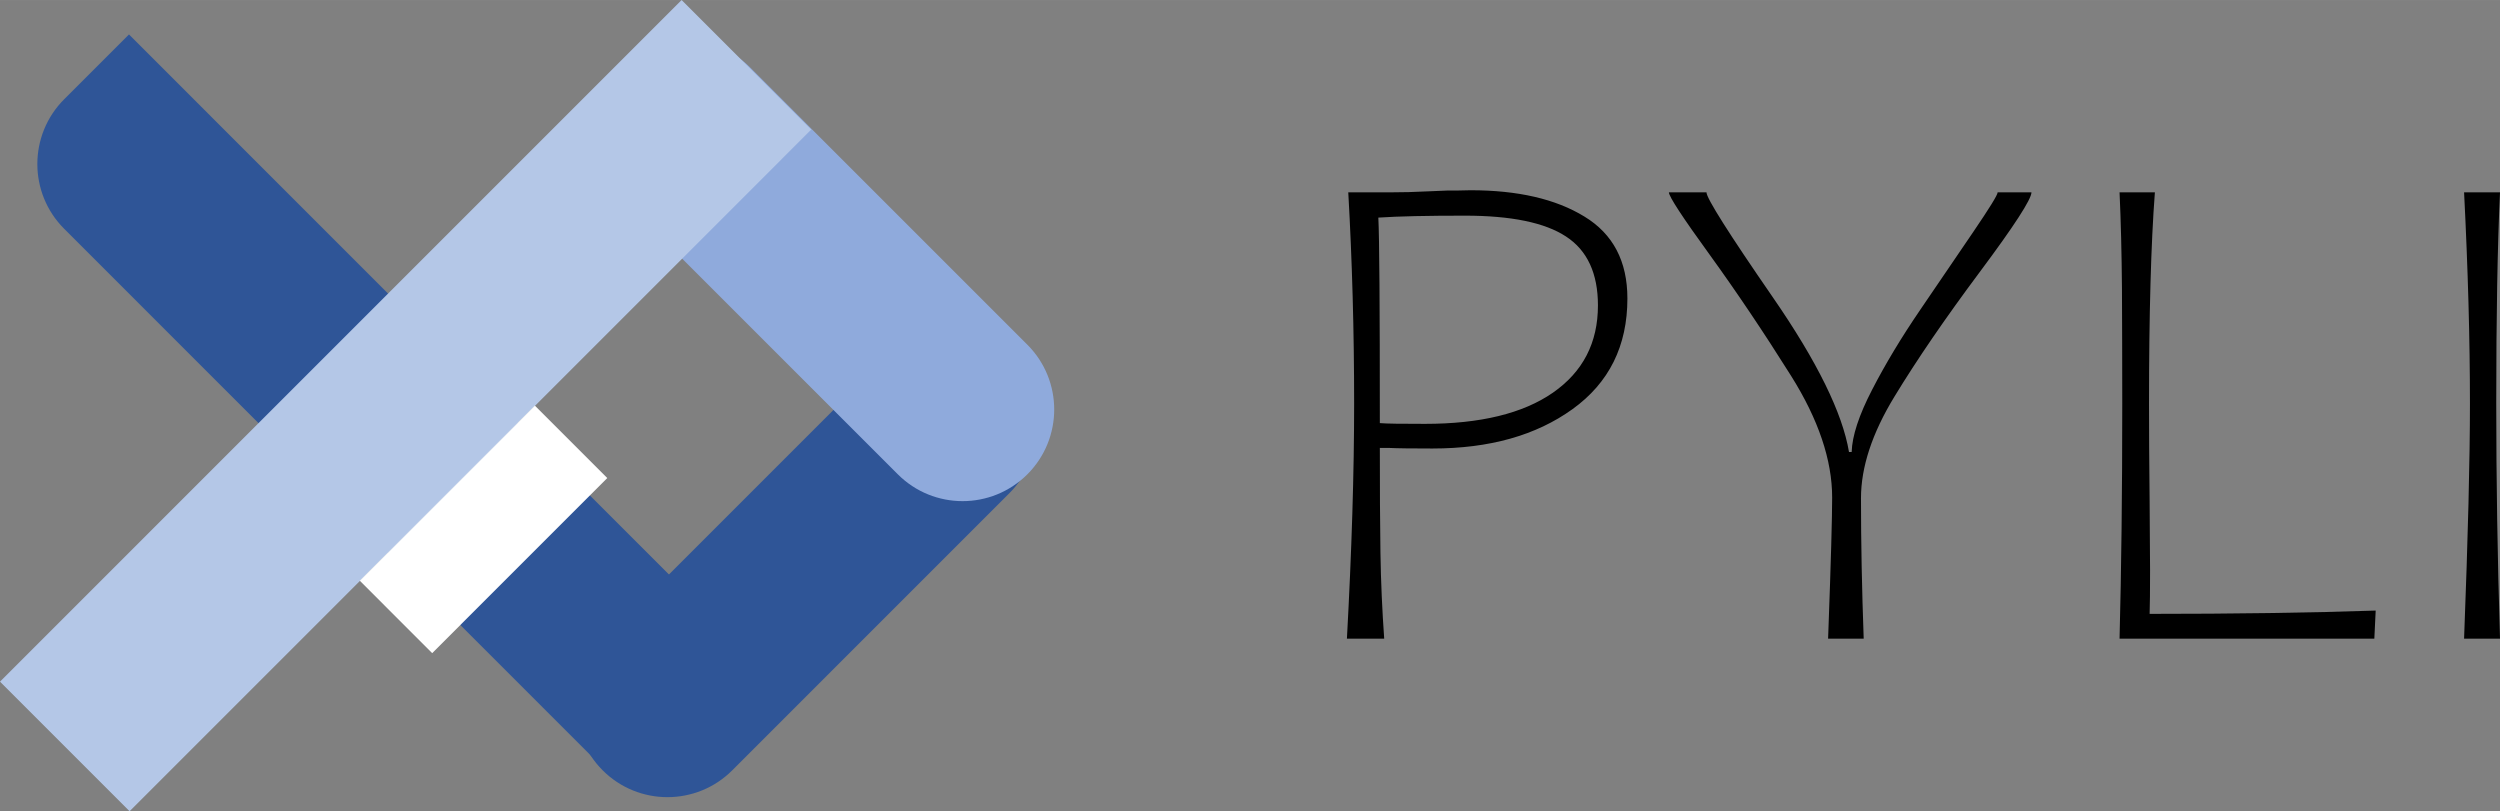 <?xml version="1.0" encoding="UTF-8" standalone="no"?>
<!DOCTYPE svg PUBLIC "-//W3C//DTD SVG 1.1//EN" "http://www.w3.org/Graphics/SVG/1.1/DTD/svg11.dtd">
<!-- 由 Microsoft Visio, SVG Export 生成 pyli.svg 页-1 -->
<svg xmlns="http://www.w3.org/2000/svg" xmlns:xlink="http://www.w3.org/1999/xlink" xmlns:ev="http://www.w3.org/2001/xml-events"
		xmlns:v="http://schemas.microsoft.com/visio/2003/SVGExtensions/" width="13.858in" height="4.497in"
		viewBox="0 0 997.816 323.778" xml:space="preserve" color-interpolation-filters="sRGB" class="st6">
	<rect x="0" y="0" width="997.816" height="323.778" fill="#808080" stroke="none"/>
	<v:documentProperties v:langID="2052" v:metric="true" v:viewMarkup="false"/>

	<style type="text/css">
	<![CDATA[
		.st1 {fill:#2f5597;stroke:none;stroke-linecap:round;stroke-linejoin:round;stroke-width:0.75}
		.st2 {fill:#8faadc;stroke:none;stroke-linecap:round;stroke-linejoin:round;stroke-width:0.75}
		.st3 {fill:#b4c7e7;stroke:none;stroke-linecap:round;stroke-linejoin:round;stroke-width:0.75}
		.st4 {fill:#000000;stroke:none;stroke-linecap:round;stroke-linejoin:round;stroke-width:0.75}
		.st5 {fill:#ffffff;stroke:none;stroke-linecap:round;stroke-linejoin:round;stroke-width:0.75}
		.st6 {fill:none;fill-rule:evenodd;font-size:12px;overflow:visible;stroke-linecap:square;stroke-miterlimit:3}
	]]>
	</style>

	<g v:mID="0" v:index="1" v:groupContext="foregroundPage">
		<title>页-1</title>
		<v:pageProperties v:drawingScale="0.0393701" v:pageScale="0.0393701" v:drawingUnits="24" v:shadowOffsetX="8.50394"
				v:shadowOffsetY="-8.50394"/>
		<g id="shape3-1" v:mID="3" v:groupContext="shape" transform="translate(14.909,-12.614)">
			<title>工作表.3</title>
			<path d="M36.57 26.35 L256.39 246.2 C270.67 260.48 270.67 283.62 256.39 297.92 L230.53 323.78 L10.71 103.93 C-3.57 89.65
						 -3.57 66.51 10.71 52.21 L36.57 26.35 Z" class="st1"/>
		</g>
		<g id="shape4-3" v:mID="4" v:groupContext="shape" transform="translate(229.828,-5.843)">
			<title>工作表.4</title>
			<path d="M173.13 202.58 L62.43 313.29 C48.15 327.57 24.99 327.57 10.71 313.29 C-3.57 299.01 -3.57 275.85 10.71 261.57
						 L121.42 150.86 C135.69 136.58 158.84 136.58 173.13 150.86 C187.41 165.14 187.41 188.3 173.13 202.58 Z"
					class="st1"/>
		</g>
		<g id="shape5-5" v:mID="5" v:groupContext="shape" transform="translate(236.922,-123.994)">
			<title>工作表.5</title>
			<path d="M62.43 150.87 L173.13 261.57 C187.41 275.85 187.41 299.01 173.13 313.29 C158.85 327.57 135.69 327.57 121.42
						 313.29 L10.71 202.59 C-3.57 188.3 -3.57 165.15 10.71 150.87 C24.99 136.58 48.15 136.58 62.43 150.87 Z"
					class="st2"/>
		</g>
		<g id="shape6-7" v:mID="6" v:groupContext="shape">
			<title>工作表.6</title>
			<path d="M323.77 51.72 L51.72 323.78 L0 272.06 L272.05 -0 L323.77 51.72 L323.77 51.72 Z" class="st3"/>
		</g>
		<g id="shape7-9" v:mID="7" v:groupContext="shape" transform="translate(537.59,-68.877)">
			<title>工作表.7</title>
			<path d="M40.02 144.92 C42.9 144.92 45.96 144.92 49.32 144.8 C68.21 144.8 83.33 148.28 94.79 155.3 C106.25 162.26 111.95
						 173.18 111.95 188 C111.95 206.96 104.63 221.66 90.05 232.16 C75.47 242.66 56.88 247.88 34.14 247.88 C26.04
						 247.88 20.16 247.82 16.56 247.64 L13.14 247.64 C13.14 263.54 13.2 277.46 13.38 289.4 C13.56 301.28 14.1
						 312.74 14.88 323.78 L0 323.78 C1.92 288.56 2.88 257.3 2.88 230 C2.88 201.2 2.1 173.06 0.54 145.64 L17.1
						 145.64 C21.9 145.64 27.18 145.52 32.82 145.22 L40.02 144.92 ZM100.19 190.76 C100.19 177.98 95.93 168.8 87.47
						 163.28 C79.01 157.7 65.52 154.94 47.04 154.94 C32.1 154.94 20.58 155.18 12.54 155.72 C12.96 163.94 13.14
						 191.3 13.14 237.74 C15.78 237.98 21.78 238.04 31.14 238.04 C53.22 238.04 70.25 233.9 82.19 225.62 C94.19
						 217.28 100.19 205.7 100.19 190.76 ZM205.18 267.68 C205.18 285.2 205.54 303.86 206.26 323.78 L192.05 323.78
						 L192.17 320.48 C193.19 292.88 193.67 275.18 193.67 267.44 C193.67 252.5 188.21 236.3 177.29 218.9 C166.37
						 201.5 155.51 185.36 144.71 170.42 C133.91 155.54 128.51 147.26 128.51 145.64 L143.51 145.64 C143.51 147.98
						 152.39 162.02 170.03 187.58 C187.73 213.2 197.81 233.78 200.39 249.26 L201.46 249.26 C201.64 242.9 204.34
						 234.62 209.62 224.42 C214.84 214.28 221.26 203.6 228.88 192.44 C236.5 181.28 243.52 170.96 250 161.42 C256.48
						 151.88 259.72 146.66 259.72 145.64 L273.22 145.64 C273.22 148.34 266.38 158.96 252.58 177.44 C238.84 195.86
						 227.5 212.42 218.56 227.12 C209.62 241.76 205.18 255.32 205.18 267.68 ZM320.38 268.94 L320.56 296.66 C320.56
						 304.64 320.5 310.34 320.38 313.88 C353.91 313.88 384.03 313.46 410.61 312.56 L410.07 323.78 L308.38 323.78
						 C309.1 296.42 309.46 265.16 309.46 230 C309.46 213.5 309.4 198.2 309.34 184.1 C309.22 170.06 308.92 157.22
						 308.38 145.64 L322.48 145.64 C320.92 166.16 320.14 194.24 320.14 230 C320.14 240.08 320.2 253.1 320.38 268.94
						 ZM445.89 323.78 C447.45 283.22 448.23 251.96 448.23 230 C448.23 204.56 447.45 176.42 445.89 145.64 L460.23
						 145.64 C459.21 167.3 458.73 195.32 458.73 229.7 C458.73 260.24 459.21 291.56 460.23 323.78 L445.89 323.78
						 Z" class="st4"/>
		</g>
		<g id="shape8-11" v:mID="8" v:groupContext="shape" transform="translate(143.599,-63.103)">
			<title>工作表.8</title>
			<path d="M69.88 224.99 L0 294.87 L28.9 323.78 L98.78 253.9 L69.88 224.99 L69.88 224.99 Z" class="st5"/>
		</g>
	</g>
</svg>
